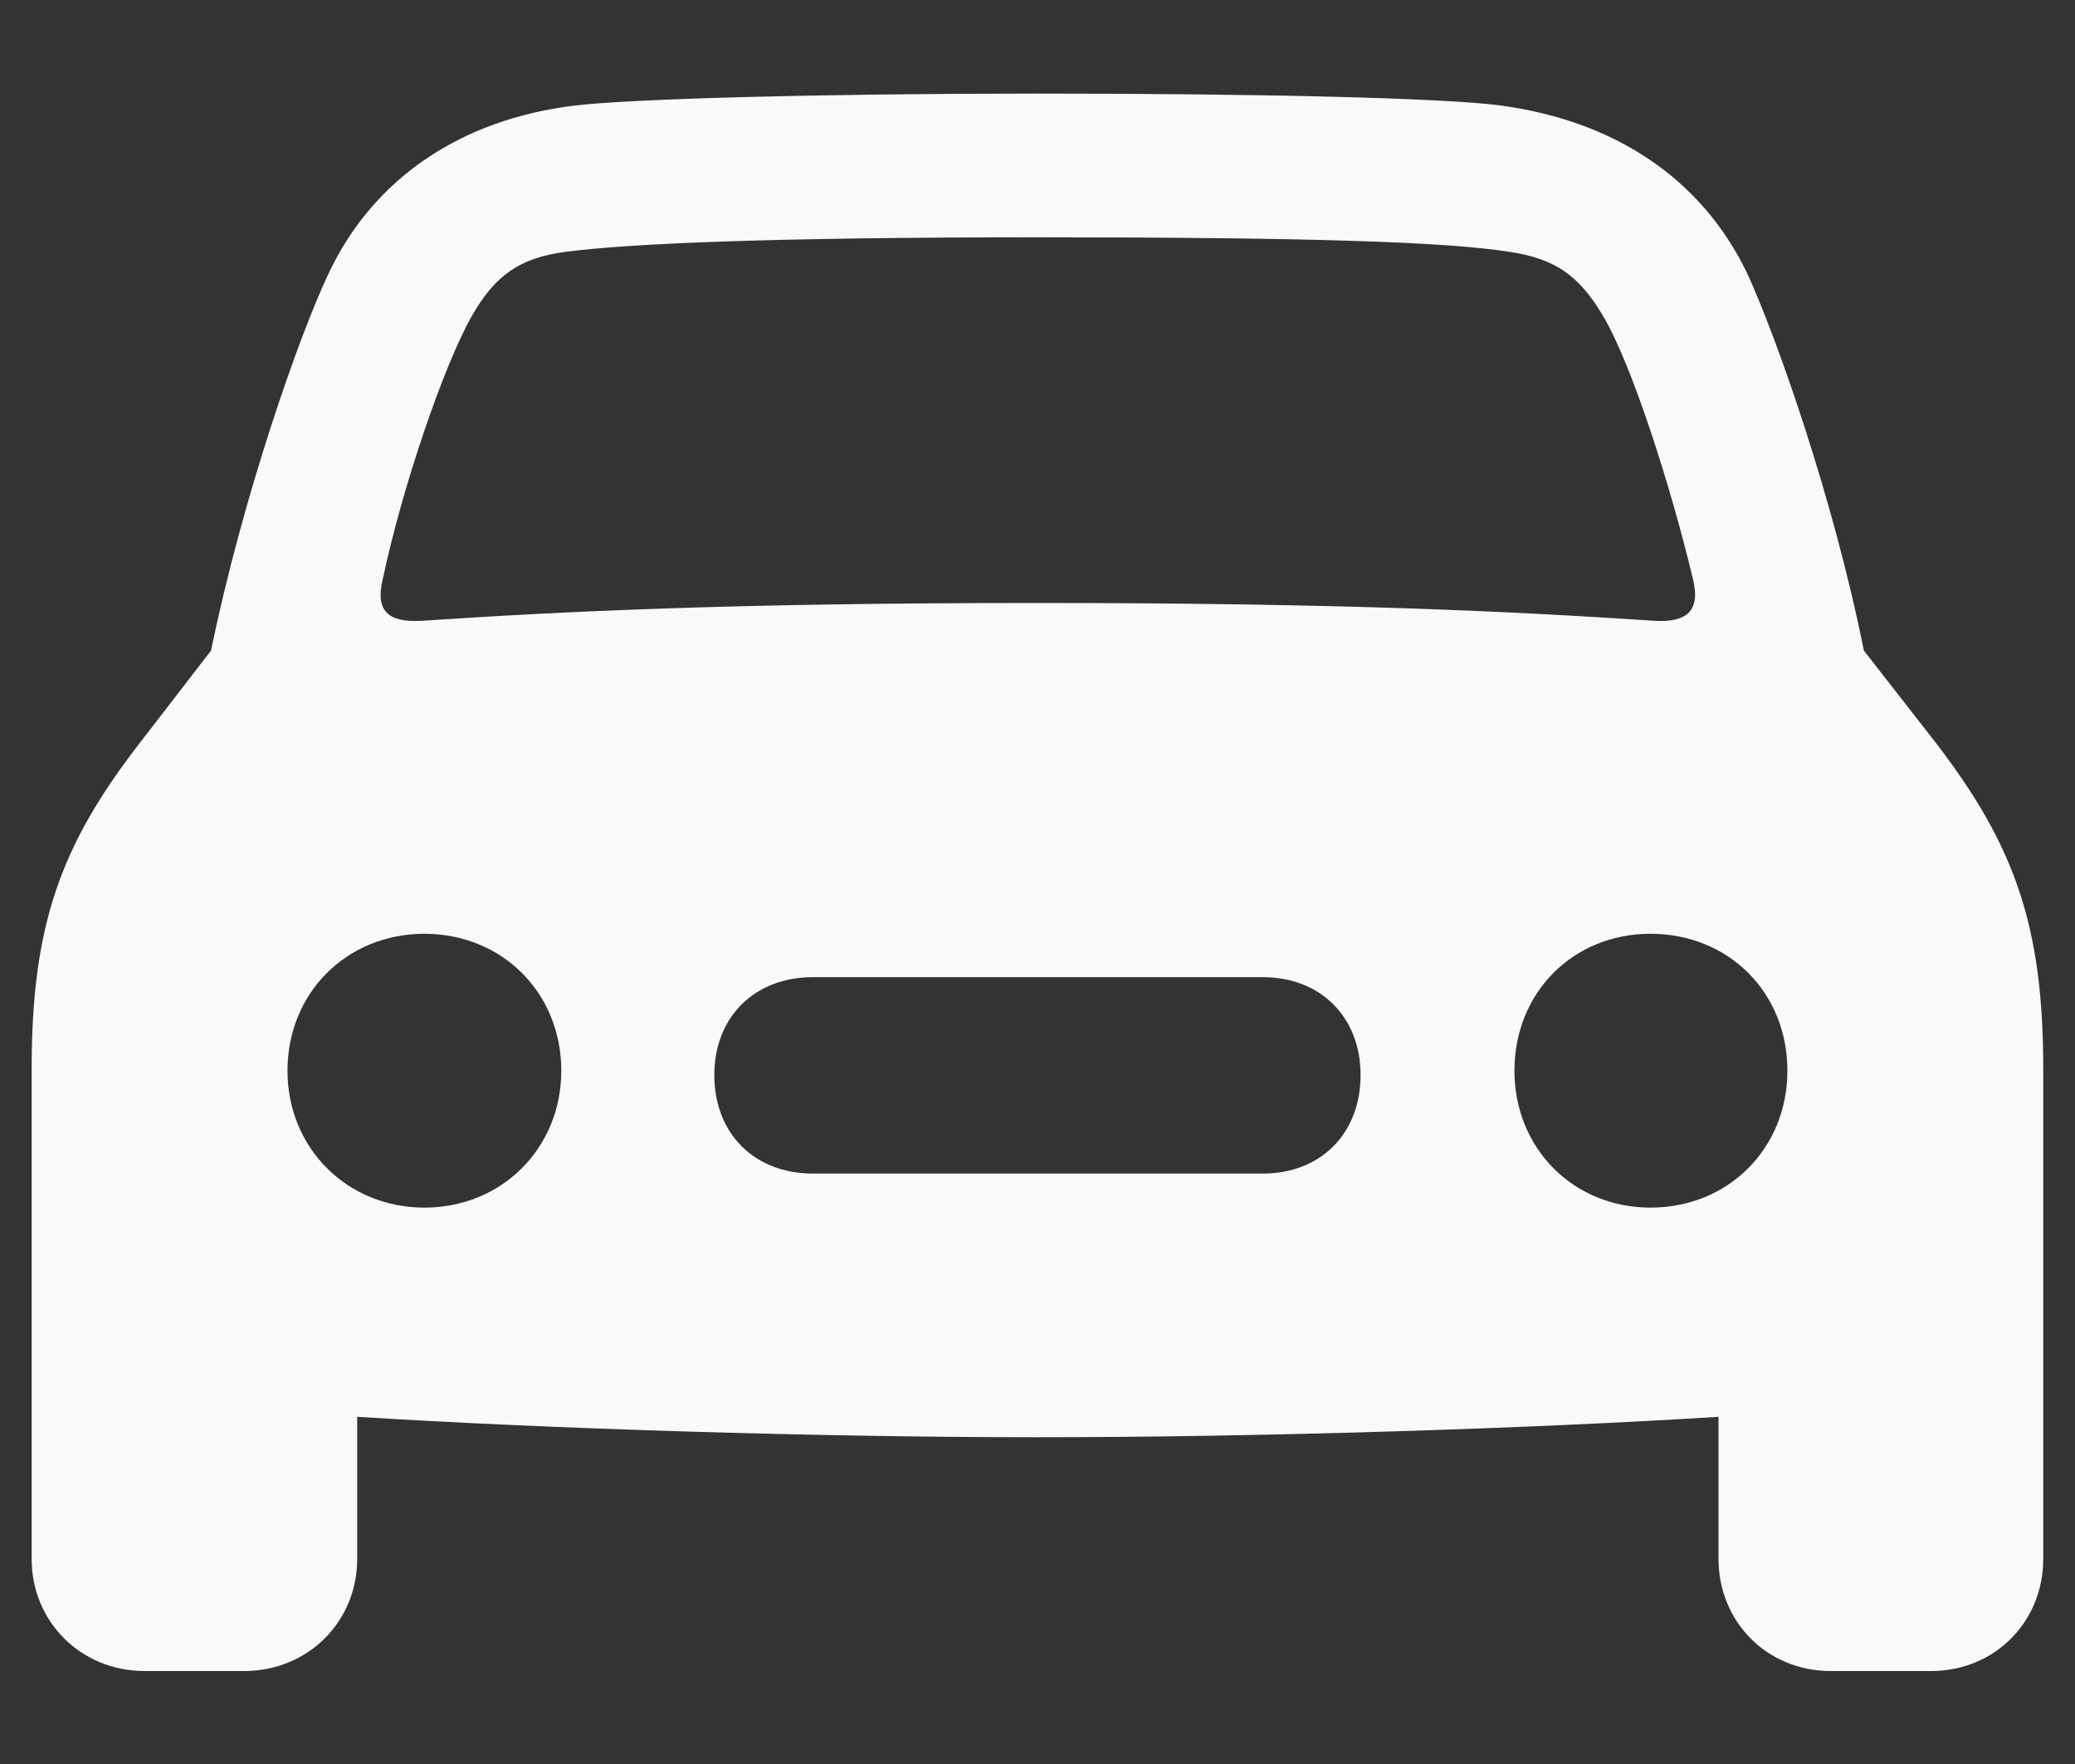 <svg width="20" height="17" viewBox="0 0 20 17" fill="none" xmlns="http://www.w3.org/2000/svg">
  <rect x="0" y="0" width="20" height="17" fill="#333333" stroke="none"/>
  <path d="M1.395 16.104H2.353C2.968 16.104 3.443 15.629 3.443 15.023V13.654C5.263 13.769 7.893 13.851 10 13.851C12.106 13.851 14.745 13.769 16.564 13.654V15.023C16.564 15.629 17.031 16.104 17.646 16.104H18.613C19.227 16.104 19.694 15.629 19.694 15.023V10.302C19.694 8.917 19.416 8.147 18.662 7.163L17.965 6.27C17.67 4.795 17.121 3.246 16.843 2.64C16.4 1.714 15.556 1.165 14.466 1.017C13.917 0.943 12.122 0.902 10 0.902C7.885 0.902 6.09 0.952 5.541 1.017C4.451 1.148 3.599 1.714 3.165 2.64C2.878 3.246 2.337 4.795 2.034 6.27L1.345 7.163C0.583 8.147 0.305 8.917 0.305 10.302V15.023C0.305 15.629 0.78 16.104 1.395 16.104ZM3.689 5.582C3.878 4.689 4.279 3.517 4.55 3.041C4.771 2.656 5.009 2.484 5.451 2.427C6.074 2.345 7.467 2.287 10 2.287C12.54 2.287 13.933 2.328 14.548 2.427C14.99 2.492 15.22 2.656 15.449 3.041C15.728 3.508 16.105 4.689 16.318 5.582C16.392 5.885 16.261 6 15.949 5.983C14.589 5.893 12.966 5.811 10 5.811C7.041 5.811 5.418 5.893 4.058 5.983C3.738 6 3.616 5.885 3.689 5.582ZM4.091 11.638C3.345 11.638 2.771 11.064 2.771 10.319C2.771 9.565 3.345 8.999 4.091 8.999C4.837 8.999 5.41 9.565 5.41 10.319C5.41 11.064 4.837 11.638 4.091 11.638ZM15.908 11.638C15.162 11.638 14.597 11.064 14.597 10.319C14.597 9.565 15.162 8.999 15.908 8.999C16.662 8.999 17.228 9.565 17.228 10.319C17.228 11.064 16.662 11.638 15.908 11.638ZM7.836 11.31C7.271 11.31 6.885 10.925 6.885 10.36C6.885 9.802 7.271 9.417 7.836 9.417H12.171C12.729 9.417 13.114 9.802 13.114 10.36C13.114 10.925 12.729 11.31 12.171 11.31H7.836Z" fill="#F9F9F9" />
</svg>
  